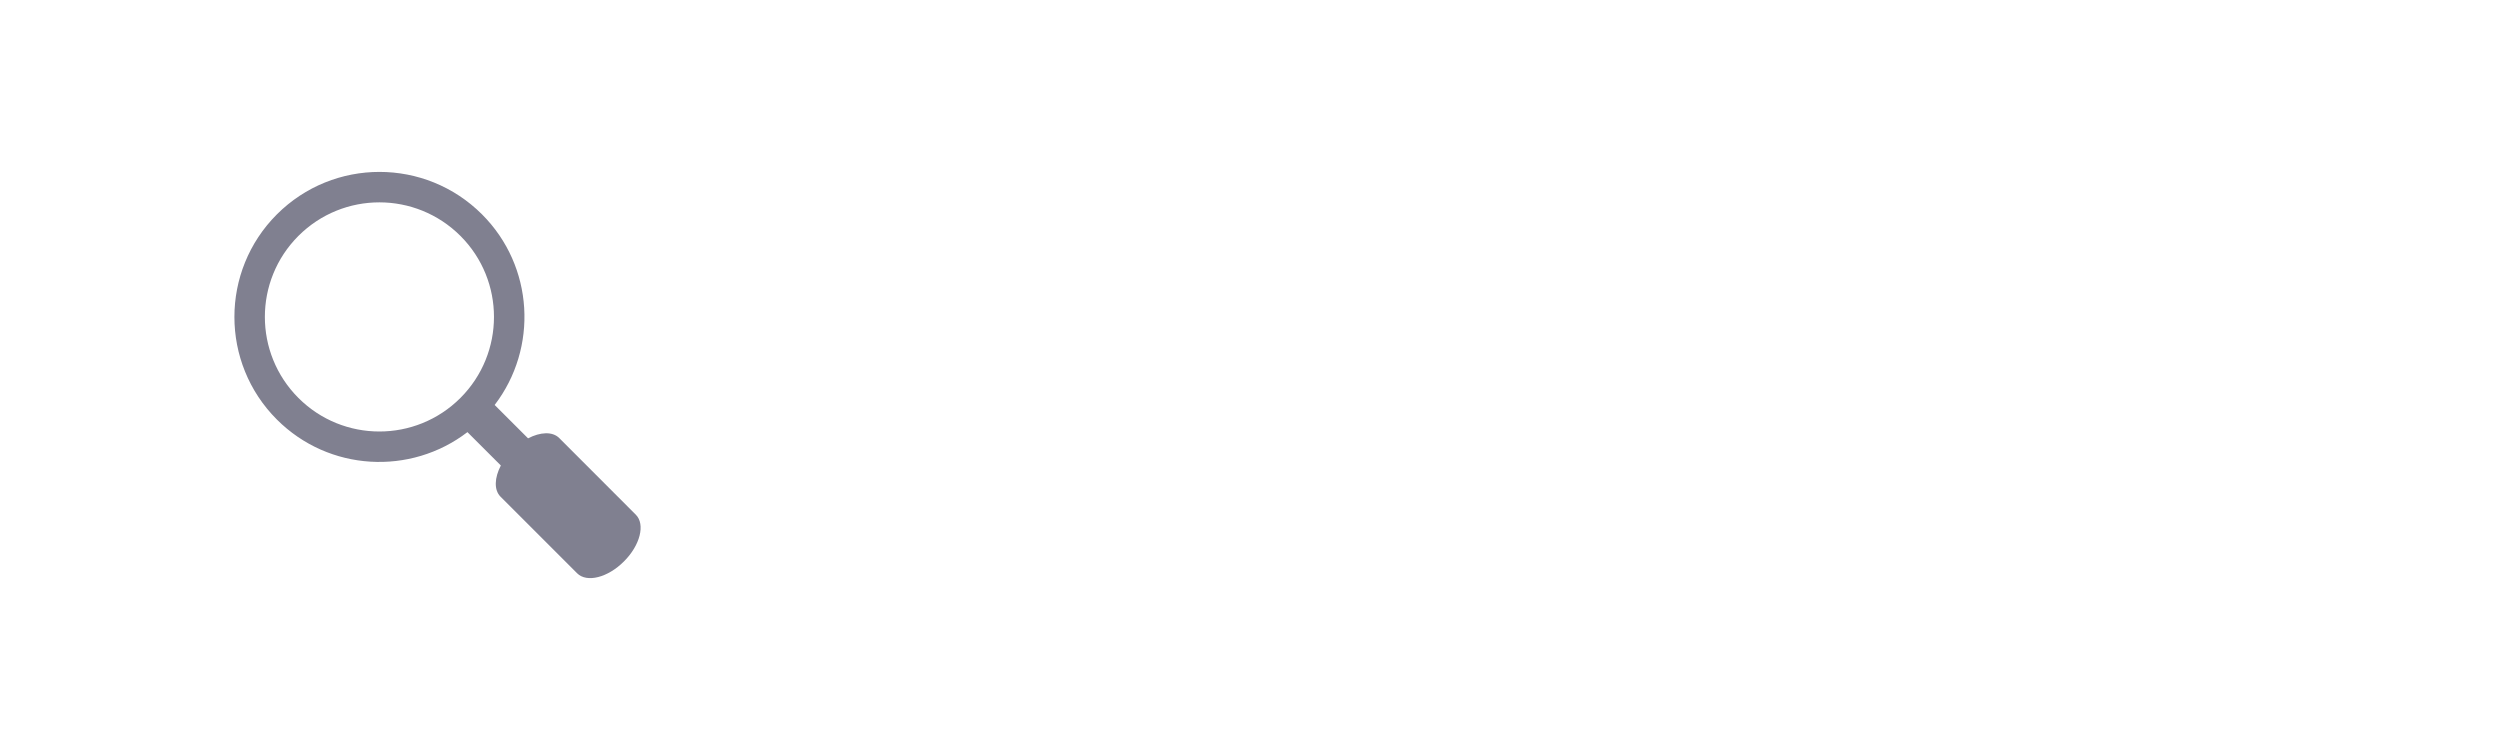 <?xml version="1.0" encoding="utf-8"?>
<!-- Generator: Adobe Illustrator 15.0.2, SVG Export Plug-In . SVG Version: 6.00 Build 0)  -->
<!DOCTYPE svg PUBLIC "-//W3C//DTD SVG 1.1//EN" "http://www.w3.org/Graphics/SVG/1.1/DTD/svg11.dtd">
<svg version="1.1" id="Calque_1" xmlns="http://www.w3.org/2000/svg" xmlns:xlink="http://www.w3.org/1999/xlink" x="0px" y="0px"
	 width="80px" height="24px" viewBox="0 0 80 24" enable-background="new 0 0 80 24" xml:space="preserve">
<path fill="#808090" d="M20.345,16.469l-2.45-2.452c-0.216-0.215-0.606-0.194-0.997,0.01l-1.069-1.068
	c1.393-1.82,1.261-4.433-0.404-6.099c-1.813-1.812-4.751-1.812-6.565,0c-1.812,1.813-1.812,4.753,0,6.565
	c1.666,1.665,4.279,1.796,6.098,0.403l1.069,1.068c-0.204,0.392-0.225,0.782-0.01,0.998l2.451,2.451
	c0.31,0.31,0.982,0.139,1.499-0.38C20.485,17.449,20.655,16.777,20.345,16.469z M9.549,12.734c-1.431-1.432-1.431-3.753,0-5.185
	c1.433-1.432,3.751-1.431,5.185,0c1.431,1.431,1.431,3.752,0,5.185C13.301,14.166,10.98,14.166,9.549,12.734z"/>
</svg>
